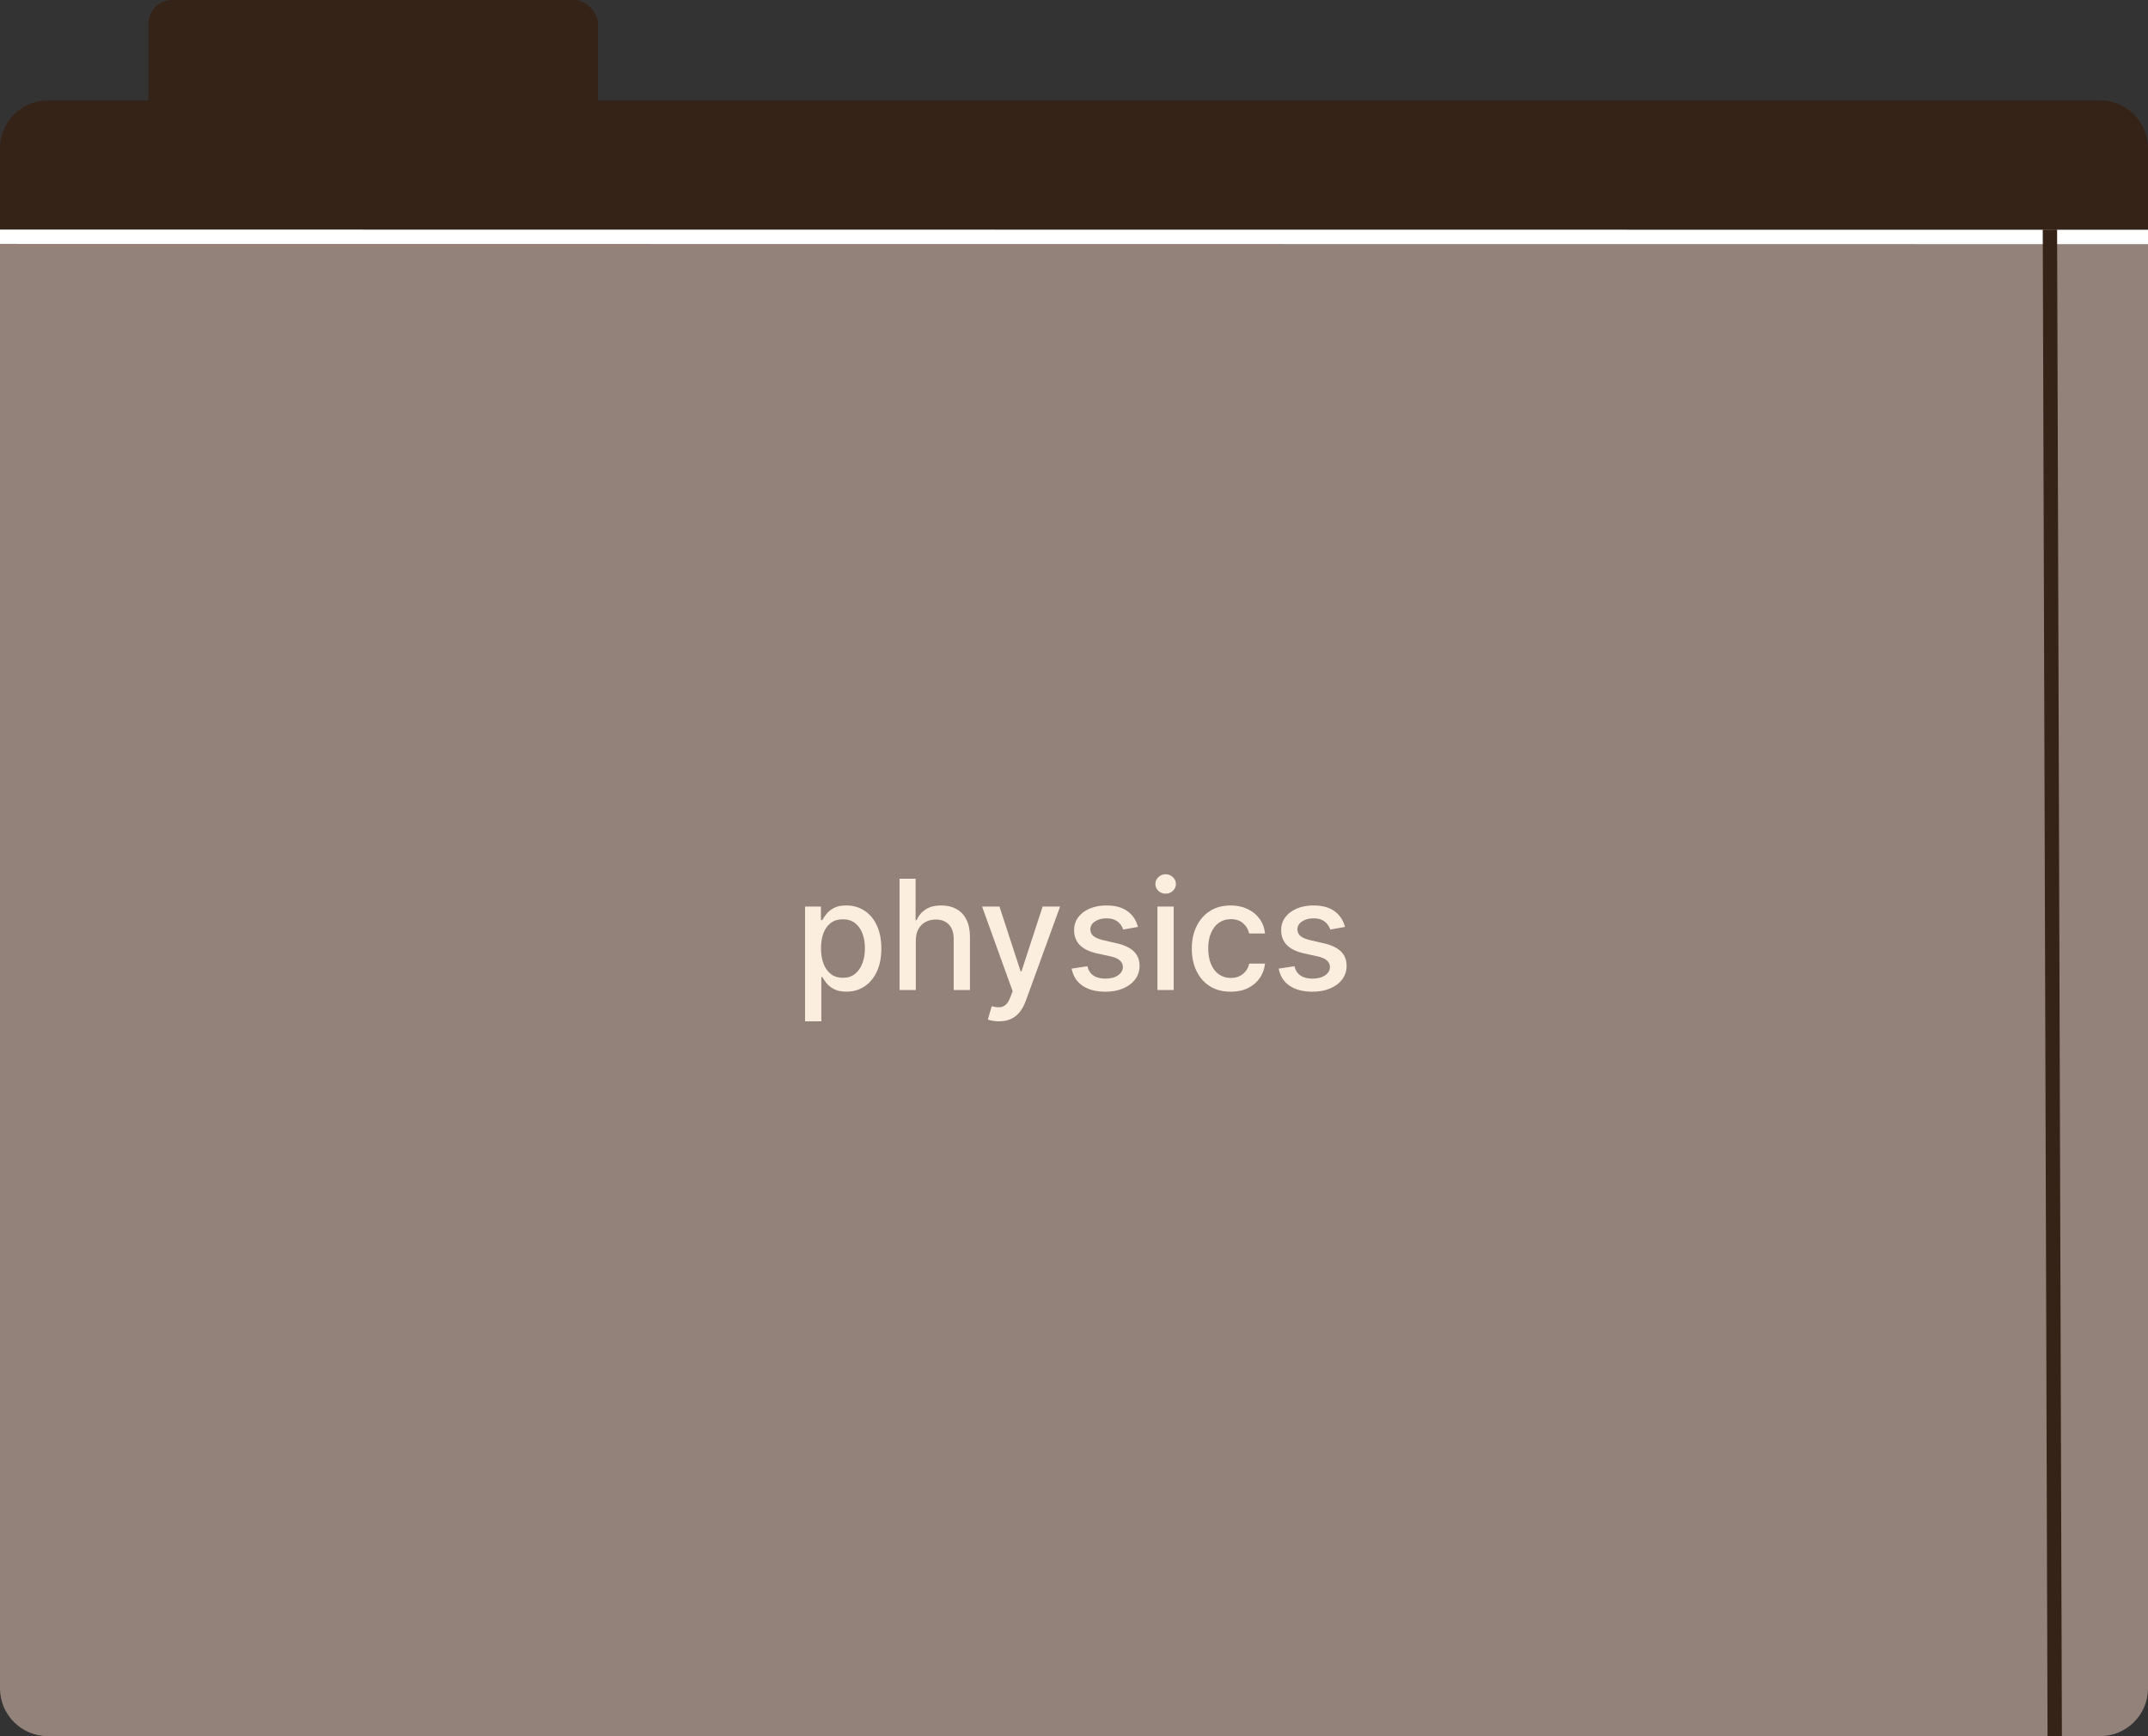 <svg width="449" height="363" viewBox="0 0 449 363" fill="none" xmlns="http://www.w3.org/2000/svg">
<rect x="0" y="0" width="449" height="363" fill="#333333" stroke="none"/>
<path d="M0 51H449V353C449 358.523 444.523 363 439 363H10C4.477 363 0 358.523 0 353V51Z" fill="#93827A"/>
<rect x="31" width="94" height="43" rx="5" fill="#362317"/>
<path d="M0 31C0 25.477 4.477 21 10 21H439C444.523 21 449 25.477 449 31V48H0V31Z" fill="#362317"/>
<line x1="0" y1="49.5" x2="449" y2="49.541" stroke="white" stroke-width="3"/>
<line x1="428.5" y1="47.995" x2="429.5" y2="362.995" stroke="#362317" stroke-width="3"/>
<path d="M168.284 213.545V189.545H171.602V192.375H171.886C172.083 192.011 172.367 191.591 172.739 191.114C173.11 190.636 173.625 190.22 174.284 189.864C174.943 189.5 175.814 189.318 176.898 189.318C178.307 189.318 179.564 189.674 180.67 190.386C181.777 191.098 182.644 192.125 183.273 193.466C183.909 194.807 184.227 196.42 184.227 198.307C184.227 200.193 183.913 201.811 183.284 203.159C182.655 204.5 181.792 205.534 180.693 206.261C179.595 206.981 178.341 207.341 176.932 207.341C175.871 207.341 175.004 207.163 174.33 206.807C173.663 206.451 173.14 206.034 172.761 205.557C172.383 205.08 172.091 204.655 171.886 204.284H171.682V213.545H168.284ZM171.614 198.273C171.614 199.5 171.792 200.576 172.148 201.5C172.504 202.424 173.019 203.148 173.693 203.67C174.367 204.186 175.193 204.443 176.17 204.443C177.186 204.443 178.034 204.174 178.716 203.636C179.398 203.091 179.913 202.352 180.261 201.42C180.617 200.489 180.795 199.439 180.795 198.273C180.795 197.121 180.621 196.087 180.273 195.17C179.932 194.254 179.417 193.53 178.727 193C178.045 192.47 177.193 192.205 176.17 192.205C175.186 192.205 174.352 192.458 173.67 192.966C172.996 193.473 172.485 194.182 172.136 195.091C171.788 196 171.614 197.061 171.614 198.273ZM191.432 196.636V207H188.034V183.727H191.386V192.386H191.602C192.011 191.447 192.636 190.701 193.477 190.148C194.318 189.595 195.417 189.318 196.773 189.318C197.97 189.318 199.015 189.564 199.909 190.057C200.811 190.549 201.508 191.284 202 192.261C202.5 193.231 202.75 194.443 202.75 195.898V207H199.352V196.307C199.352 195.027 199.023 194.034 198.364 193.33C197.705 192.617 196.788 192.261 195.614 192.261C194.811 192.261 194.091 192.432 193.455 192.773C192.826 193.114 192.33 193.614 191.966 194.273C191.61 194.924 191.432 195.712 191.432 196.636ZM208.807 213.545C208.299 213.545 207.837 213.504 207.42 213.42C207.004 213.345 206.693 213.261 206.489 213.17L207.307 210.386C207.928 210.553 208.481 210.625 208.966 210.602C209.451 210.58 209.879 210.398 210.25 210.057C210.629 209.716 210.962 209.159 211.25 208.386L211.67 207.227L205.284 189.545H208.92L213.341 203.091H213.523L217.943 189.545H221.591L214.398 209.33C214.064 210.239 213.64 211.008 213.125 211.636C212.61 212.273 211.996 212.75 211.284 213.068C210.572 213.386 209.746 213.545 208.807 213.545ZM237.864 193.807L234.784 194.352C234.655 193.958 234.451 193.583 234.17 193.227C233.898 192.871 233.527 192.58 233.057 192.352C232.587 192.125 232 192.011 231.295 192.011C230.333 192.011 229.53 192.227 228.886 192.659C228.242 193.083 227.92 193.633 227.92 194.307C227.92 194.89 228.136 195.36 228.568 195.716C229 196.072 229.697 196.364 230.659 196.591L233.432 197.227C235.038 197.598 236.235 198.17 237.023 198.943C237.811 199.716 238.205 200.72 238.205 201.955C238.205 203 237.902 203.932 237.295 204.75C236.697 205.561 235.86 206.197 234.784 206.659C233.716 207.121 232.477 207.352 231.068 207.352C229.114 207.352 227.519 206.936 226.284 206.102C225.049 205.261 224.292 204.068 224.011 202.523L227.295 202.023C227.5 202.879 227.92 203.527 228.557 203.966C229.193 204.398 230.023 204.614 231.045 204.614C232.159 204.614 233.049 204.383 233.716 203.92C234.383 203.451 234.716 202.879 234.716 202.205C234.716 201.659 234.511 201.201 234.102 200.83C233.701 200.458 233.083 200.178 232.25 199.989L229.295 199.341C227.667 198.97 226.462 198.379 225.682 197.568C224.909 196.758 224.523 195.731 224.523 194.489C224.523 193.458 224.811 192.557 225.386 191.784C225.962 191.011 226.758 190.409 227.773 189.977C228.788 189.538 229.951 189.318 231.261 189.318C233.148 189.318 234.633 189.727 235.716 190.545C236.799 191.356 237.515 192.443 237.864 193.807ZM241.94 207V189.545H245.338V207H241.94ZM243.656 186.852C243.065 186.852 242.558 186.655 242.134 186.261C241.717 185.86 241.509 185.383 241.509 184.83C241.509 184.269 241.717 183.792 242.134 183.398C242.558 182.996 243.065 182.795 243.656 182.795C244.247 182.795 244.751 182.996 245.168 183.398C245.592 183.792 245.804 184.269 245.804 184.83C245.804 185.383 245.592 185.86 245.168 186.261C244.751 186.655 244.247 186.852 243.656 186.852ZM257.261 207.352C255.572 207.352 254.117 206.97 252.898 206.205C251.686 205.432 250.754 204.367 250.102 203.011C249.451 201.655 249.125 200.102 249.125 198.352C249.125 196.58 249.458 195.015 250.125 193.659C250.792 192.295 251.731 191.231 252.943 190.466C254.155 189.701 255.583 189.318 257.227 189.318C258.553 189.318 259.735 189.564 260.773 190.057C261.811 190.542 262.648 191.223 263.284 192.102C263.928 192.981 264.311 194.008 264.432 195.182H261.125C260.943 194.364 260.527 193.659 259.875 193.068C259.231 192.477 258.367 192.182 257.284 192.182C256.337 192.182 255.508 192.432 254.795 192.932C254.091 193.424 253.542 194.129 253.148 195.045C252.754 195.955 252.557 197.03 252.557 198.273C252.557 199.545 252.75 200.644 253.136 201.568C253.523 202.492 254.068 203.208 254.773 203.716C255.485 204.223 256.322 204.477 257.284 204.477C257.928 204.477 258.511 204.36 259.034 204.125C259.564 203.883 260.008 203.538 260.364 203.091C260.727 202.644 260.981 202.106 261.125 201.477H264.432C264.311 202.606 263.943 203.614 263.33 204.5C262.716 205.386 261.894 206.083 260.864 206.591C259.841 207.098 258.64 207.352 257.261 207.352ZM281.145 193.807L278.065 194.352C277.937 193.958 277.732 193.583 277.452 193.227C277.179 192.871 276.808 192.58 276.338 192.352C275.868 192.125 275.281 192.011 274.577 192.011C273.615 192.011 272.812 192.227 272.168 192.659C271.524 193.083 271.202 193.633 271.202 194.307C271.202 194.89 271.418 195.36 271.849 195.716C272.281 196.072 272.978 196.364 273.94 196.591L276.713 197.227C278.319 197.598 279.516 198.17 280.304 198.943C281.092 199.716 281.486 200.72 281.486 201.955C281.486 203 281.183 203.932 280.577 204.75C279.978 205.561 279.141 206.197 278.065 206.659C276.997 207.121 275.759 207.352 274.349 207.352C272.395 207.352 270.8 206.936 269.565 206.102C268.33 205.261 267.573 204.068 267.293 202.523L270.577 202.023C270.781 202.879 271.202 203.527 271.838 203.966C272.474 204.398 273.304 204.614 274.327 204.614C275.44 204.614 276.33 204.383 276.997 203.92C277.664 203.451 277.997 202.879 277.997 202.205C277.997 201.659 277.793 201.201 277.384 200.83C276.982 200.458 276.365 200.178 275.531 199.989L272.577 199.341C270.948 198.97 269.743 198.379 268.963 197.568C268.19 196.758 267.804 195.731 267.804 194.489C267.804 193.458 268.092 192.557 268.668 191.784C269.243 191.011 270.039 190.409 271.054 189.977C272.069 189.538 273.232 189.318 274.543 189.318C276.429 189.318 277.914 189.727 278.997 190.545C280.08 191.356 280.796 192.443 281.145 193.807Z" fill="#FBEEDE"/>
</svg>
